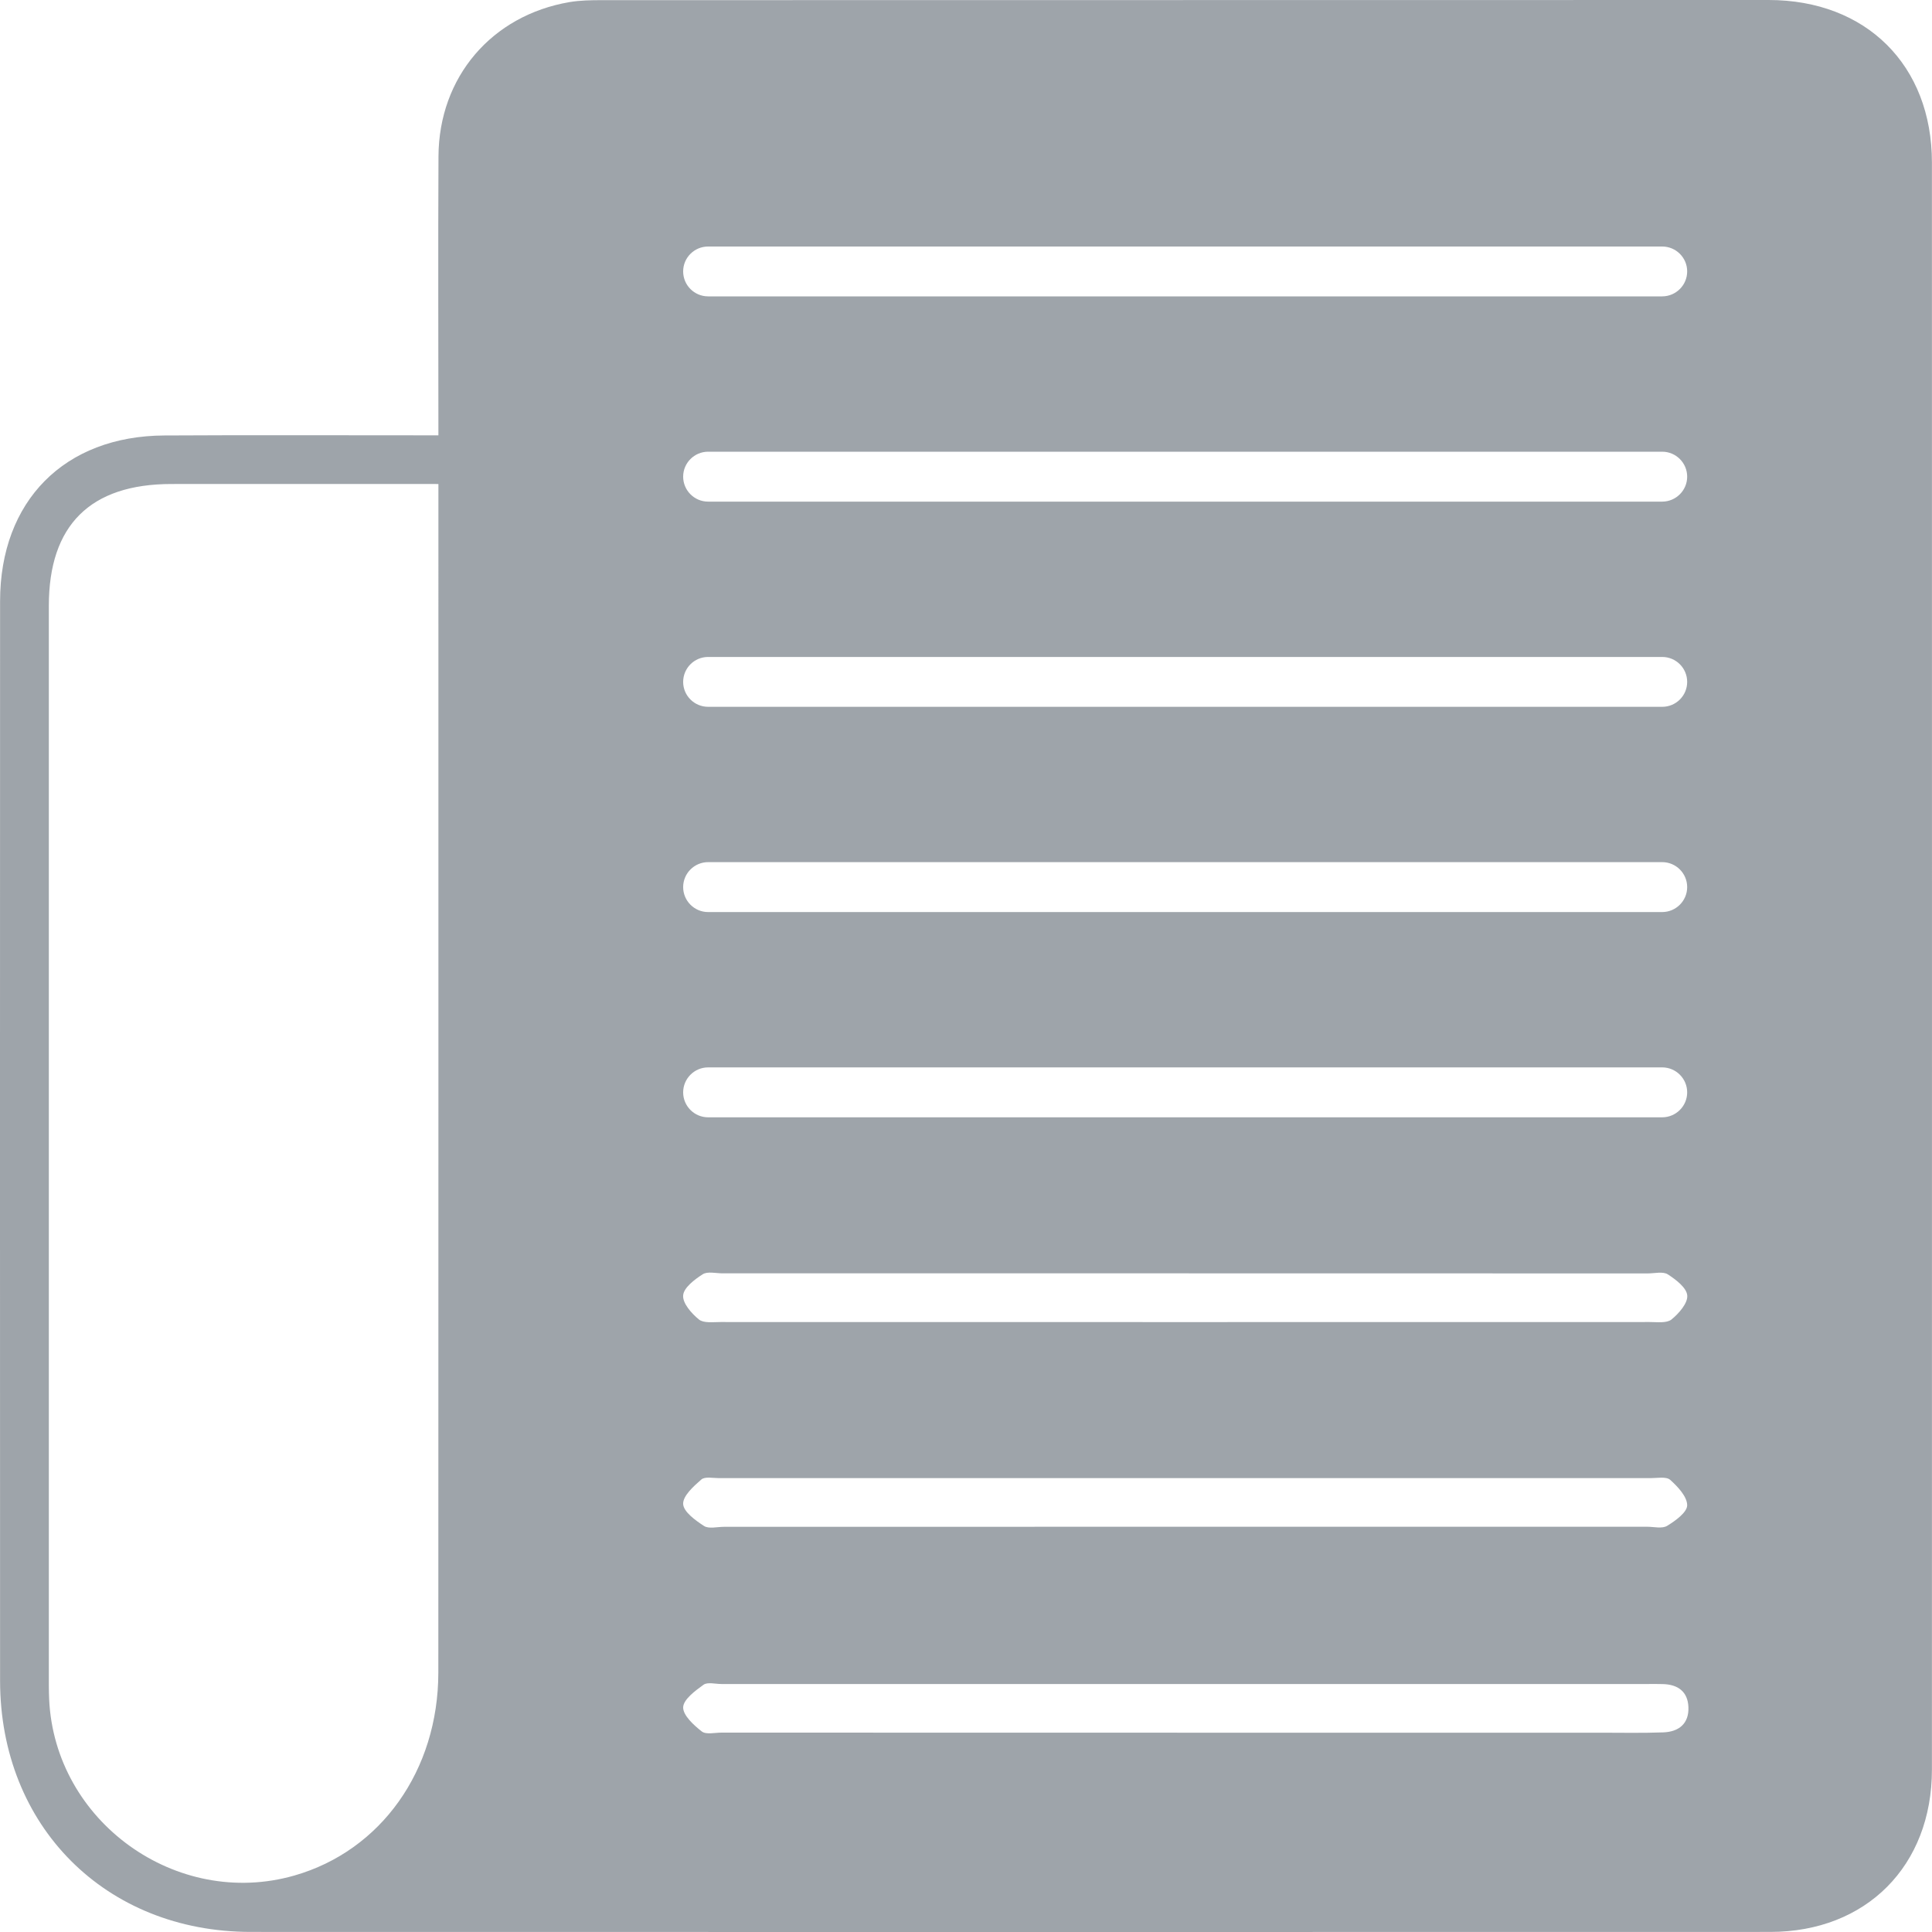 <svg width="25" height="25" viewBox="0 0 25 25" fill="none" xmlns="http://www.w3.org/2000/svg">
<path d="M22.886 0C24.149 0 24.999 0.845 24.999 2.103C25 9.035 25 15.966 24.999 22.898C24.999 24.144 24.149 24.998 22.909 24.999C16.354 25 9.799 25.001 3.244 24.999C1.364 24.998 0.002 23.629 0.001 21.749C-0.001 17.093 0 12.437 0.001 7.781C0.001 6.483 0.833 5.641 2.128 5.635C3.204 5.629 4.281 5.633 5.358 5.633C5.452 5.633 5.547 5.633 5.673 5.633C5.673 4.402 5.668 3.213 5.674 2.023C5.679 0.998 6.362 0.199 7.37 0.027C7.507 0.004 7.649 0.002 7.789 0.002L22.886 0ZM5.673 6.263C4.492 6.263 3.356 6.262 2.219 6.263C1.168 6.263 0.632 6.796 0.632 7.839C0.632 12.442 0.632 17.044 0.632 21.646C0.632 21.76 0.631 21.874 0.636 21.987C0.707 23.572 2.286 24.706 3.81 24.269C4.93 23.948 5.671 22.909 5.672 21.644C5.674 16.613 5.673 11.582 5.673 6.551C5.673 6.465 5.673 6.38 5.673 6.263ZM15.325 22.421C17.119 22.421 18.913 22.421 20.707 22.421C20.979 22.421 21.25 22.427 21.521 22.417C21.724 22.41 21.857 22.304 21.848 22.089C21.84 21.89 21.713 21.797 21.518 21.792C21.457 21.79 21.395 21.791 21.334 21.791C17.335 21.791 13.335 21.791 9.334 21.791C9.256 21.791 9.155 21.763 9.103 21.801C8.995 21.879 8.843 21.991 8.84 22.093C8.838 22.196 8.976 22.323 9.081 22.405C9.136 22.448 9.25 22.42 9.337 22.42C11.333 22.421 13.329 22.421 15.325 22.421ZM15.328 19.756C17.323 19.756 19.319 19.756 21.315 19.756C21.402 19.756 21.509 19.784 21.573 19.744C21.68 19.679 21.832 19.569 21.832 19.478C21.832 19.366 21.71 19.237 21.612 19.149C21.56 19.104 21.444 19.127 21.357 19.127C17.34 19.126 13.322 19.126 9.305 19.127C9.226 19.127 9.122 19.104 9.075 19.145C8.974 19.233 8.835 19.358 8.84 19.462C8.845 19.563 8.999 19.674 9.11 19.746C9.172 19.786 9.28 19.757 9.368 19.757C11.355 19.756 13.342 19.756 15.328 19.756ZM15.337 16.477C13.342 16.477 11.346 16.477 9.351 16.477C9.263 16.477 9.156 16.449 9.093 16.489C8.988 16.556 8.847 16.663 8.84 16.762C8.831 16.863 8.948 16.996 9.044 17.074C9.106 17.124 9.228 17.107 9.323 17.107C13.331 17.108 17.34 17.108 21.348 17.107C21.443 17.107 21.565 17.124 21.628 17.075C21.724 16.997 21.841 16.864 21.833 16.764C21.826 16.664 21.686 16.558 21.581 16.49C21.518 16.45 21.41 16.478 21.323 16.478C19.328 16.477 17.332 16.477 15.337 16.477ZM21.832 14.135C21.832 13.957 21.687 13.812 21.509 13.812H9.163C8.985 13.812 8.84 13.957 8.84 14.135C8.84 14.313 8.985 14.458 9.163 14.458H21.51C21.687 14.457 21.832 14.313 21.832 14.135ZM21.832 11.479C21.832 11.301 21.687 11.156 21.509 11.156H9.163C8.985 11.156 8.84 11.301 8.84 11.479C8.84 11.657 8.985 11.802 9.163 11.802H21.51C21.687 11.801 21.832 11.657 21.832 11.479ZM21.832 8.824C21.832 8.645 21.687 8.501 21.509 8.501H9.163C8.985 8.501 8.84 8.645 8.84 8.824C8.84 9.002 8.985 9.146 9.163 9.146H21.51C21.687 9.146 21.832 9.002 21.832 8.824ZM21.832 6.168C21.832 5.99 21.687 5.845 21.509 5.845H9.163C8.985 5.845 8.84 5.99 8.84 6.168C8.84 6.346 8.985 6.491 9.163 6.491H21.51C21.687 6.49 21.832 6.346 21.832 6.168ZM21.832 3.512C21.832 3.334 21.687 3.19 21.509 3.19H9.163C8.985 3.19 8.84 3.334 8.84 3.512C8.84 3.691 8.985 3.835 9.163 3.835H21.51C21.687 3.834 21.832 3.69 21.832 3.512Z" fill="#9EA4AA"/>
</svg>
